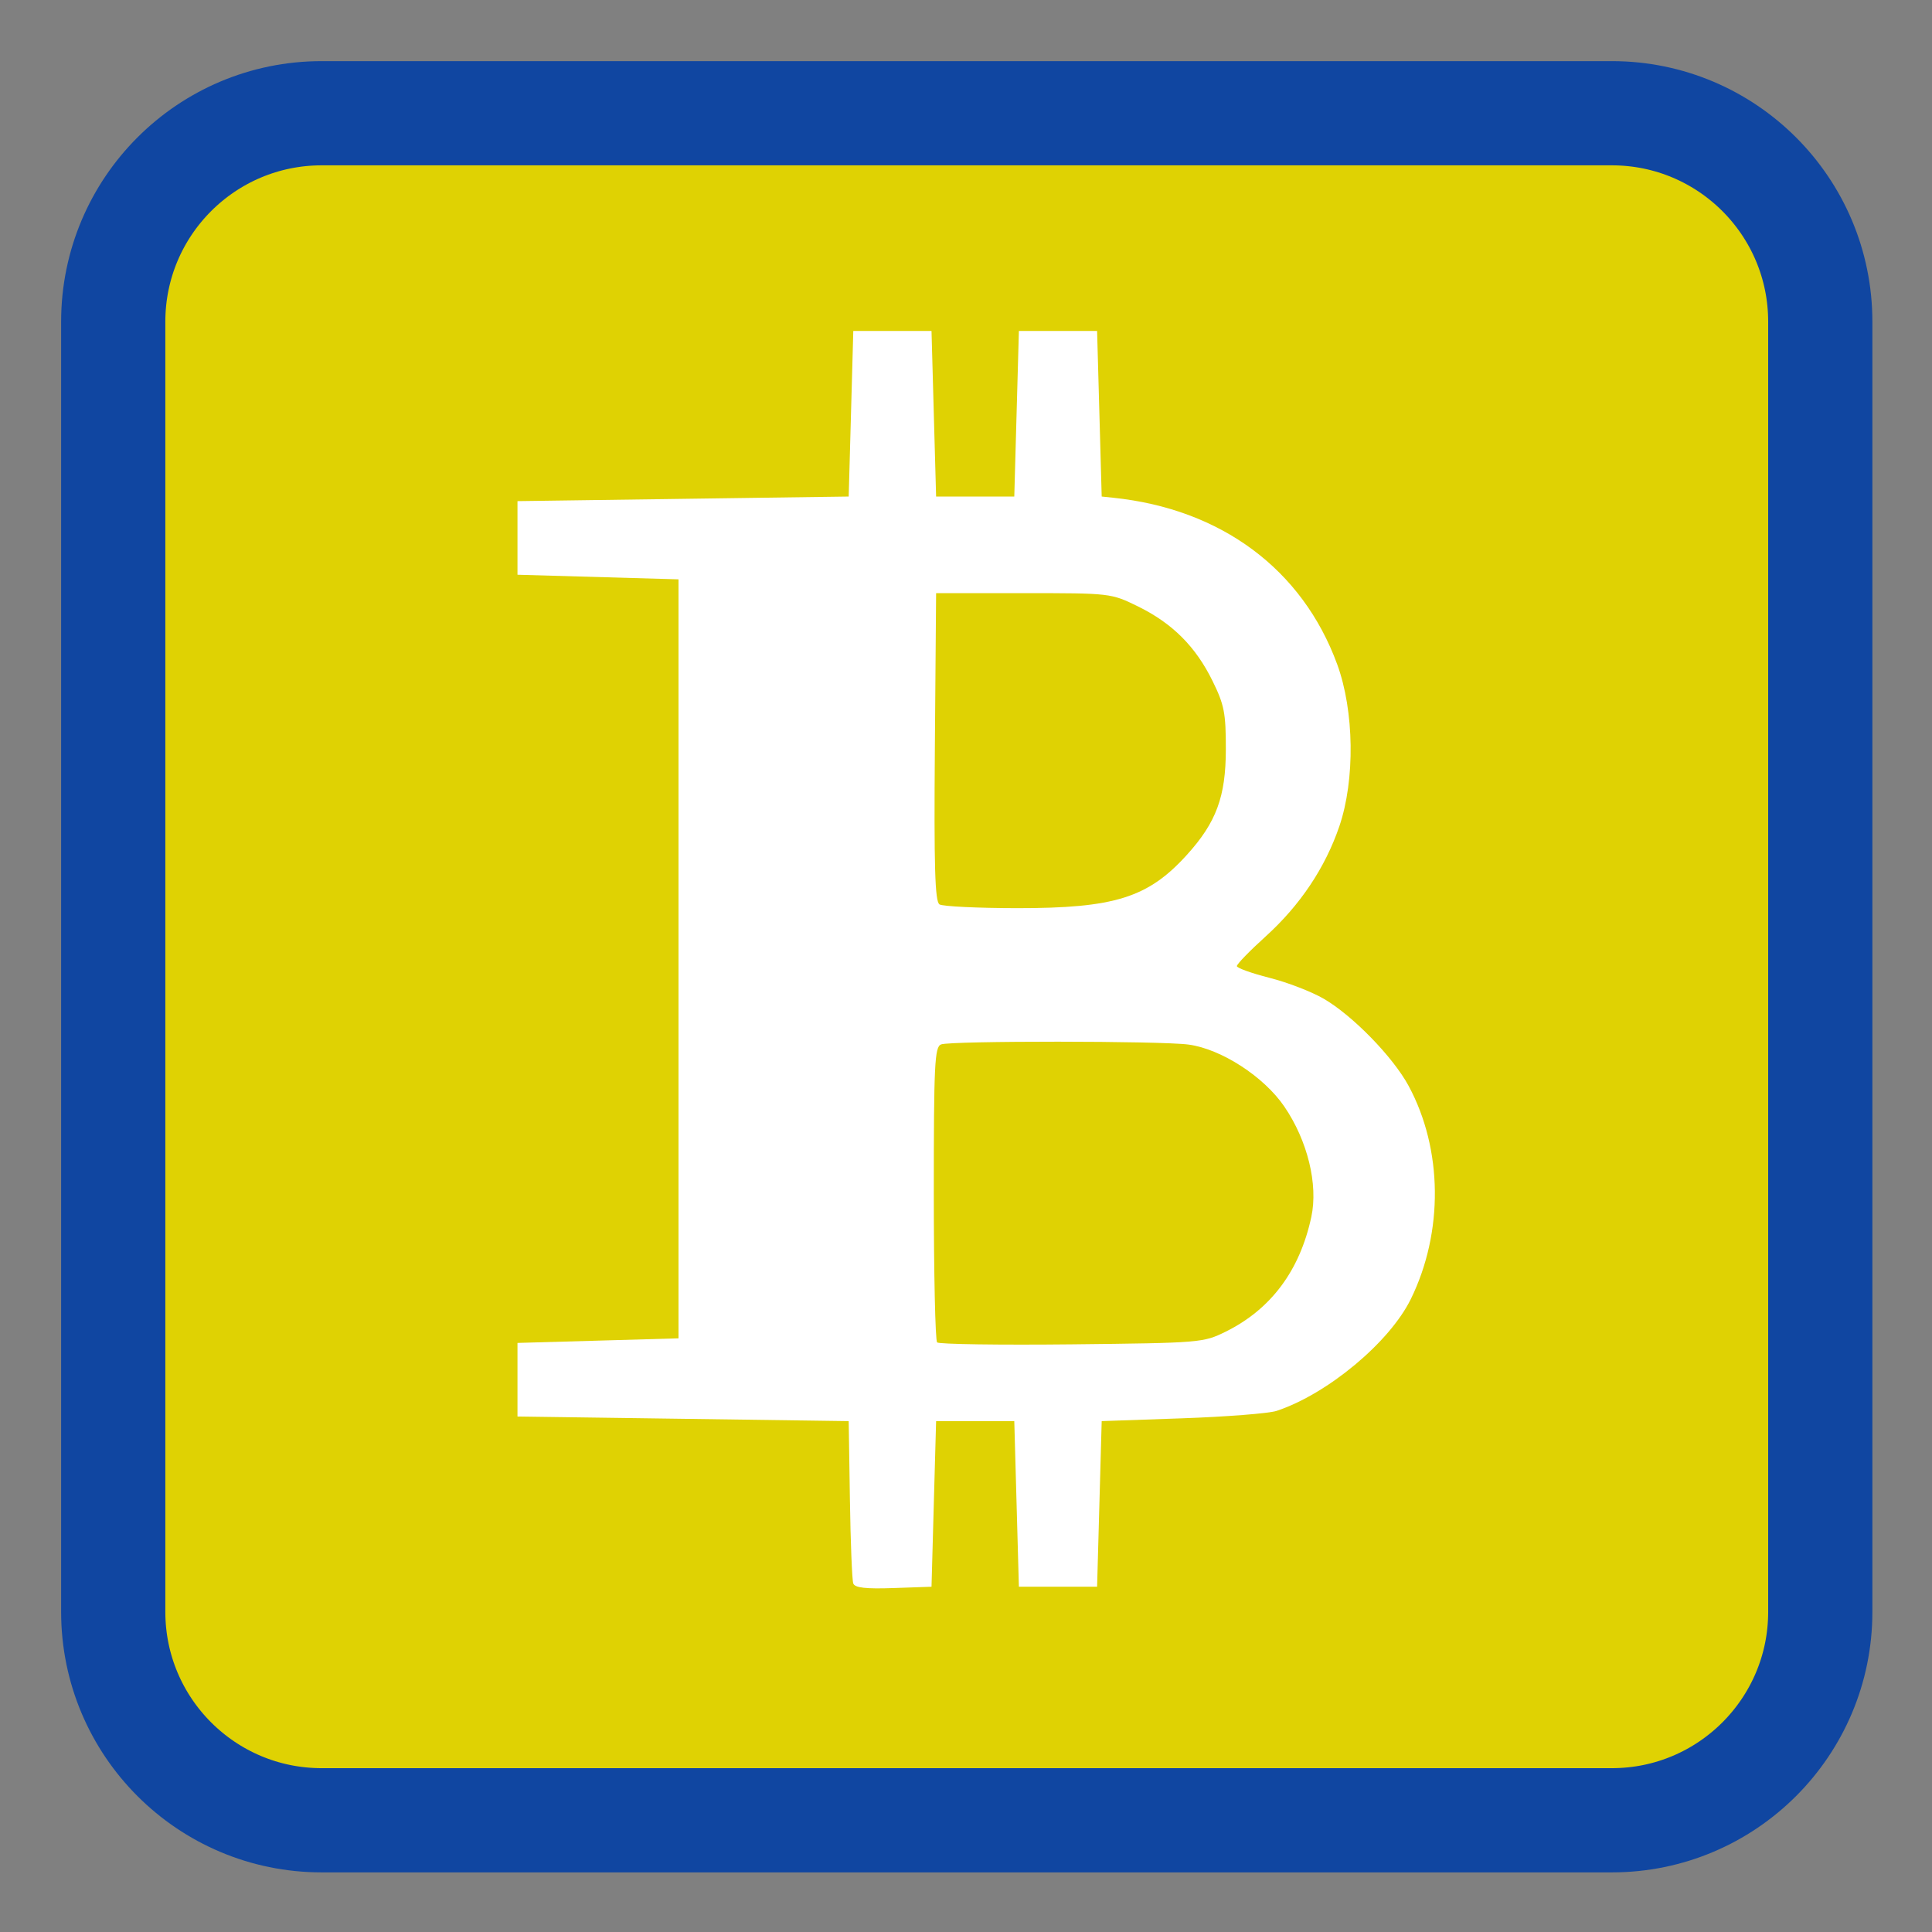 
<svg xmlns="http://www.w3.org/2000/svg" xmlns:xlink="http://www.w3.org/1999/xlink" width="256px" height="256px" viewBox="0 0 256 256" version="1.1">
<rect x="0" y="0" width="256" height="256" fill="#808080" stroke="none"/>
<g id="surface1">
<path style="fill-rule:nonzero;fill:rgb(87.451%,82.353%,1.176%);fill-opacity:1;stroke-width:22.636;stroke-linecap:butt;stroke-linejoin:miter;stroke:rgb(6.275%,27.451%,63.137%);stroke-opacity:1;stroke-miterlimit:4;" d="M 69.874 24.597 L 350.132 24.597 C 375.133 24.597 395.403 44.867 395.403 69.874 L 395.403 350.132 C 395.403 375.133 375.133 395.403 350.132 395.403 L 69.874 395.403 C 44.867 395.403 24.597 375.133 24.597 350.132 L 24.597 69.874 C 24.597 44.867 44.867 24.597 69.874 24.597 Z M 69.874 24.597 " transform="matrix(0.61,0,0,0.61,0,0)"/>
<path style=" stroke:none;fill-rule:nonzero;fill:rgb(100%,100%,100%);fill-opacity:1;" d="M 123.734 199.277 L 124.039 188.305 L 134.398 188.305 L 135.008 210.25 L 145.371 210.25 L 145.98 188.305 L 156.648 187.934 C 162.516 187.727 168.141 187.285 169.148 186.953 C 175.91 184.711 184.133 177.859 186.941 172.133 C 191.293 163.258 191.18 152.277 186.648 143.883 C 184.578 140.047 179.203 134.535 175.383 132.328 C 173.789 131.406 170.555 130.156 168.195 129.562 C 165.84 128.961 163.898 128.266 163.891 128.016 C 163.875 127.762 165.586 126 167.684 124.102 C 172.273 119.949 175.59 114.992 177.469 109.492 C 179.57 103.32 179.449 94.203 177.184 88.02 C 172.574 75.438 161.82 67.445 147.504 65.953 L 145.98 65.793 L 145.676 54.82 L 145.371 43.852 L 135.008 43.852 L 134.703 54.82 L 134.398 65.793 L 124.039 65.793 L 123.734 54.82 L 123.43 43.852 L 113.066 43.852 L 112.762 54.82 L 112.457 65.793 L 90.516 66.098 L 68.57 66.402 L 68.57 76.156 L 89.906 76.766 L 89.906 177.336 L 68.57 177.945 L 68.57 187.695 L 90.516 188 L 112.457 188.305 L 112.617 198.668 C 112.703 204.367 112.902 209.383 113.062 209.816 C 113.273 210.391 114.703 210.555 118.391 210.426 L 123.43 210.25 Z M 123.734 199.277 "/>
<path style=" stroke:none;fill-rule:nonzero;fill:rgb(87.451%,82.353%,1.176%);fill-opacity:1;" d="M 124.172 177.875 C 123.93 177.633 123.734 168.734 123.734 158.102 C 123.734 141.027 123.844 138.719 124.695 138.391 C 125.984 137.898 153.879 137.914 157.512 138.414 C 161.836 139.008 167.469 142.656 170.172 146.613 C 173.258 151.125 174.68 156.945 173.758 161.246 C 172.234 168.352 168.414 173.477 162.438 176.438 C 159.441 177.922 159.094 177.945 142 178.133 C 132.438 178.234 124.414 178.117 124.172 177.875 Z M 124.172 177.875 "/>
<path style=" stroke:none;fill-rule:nonzero;fill:rgb(87.451%,82.353%,1.176%);fill-opacity:1;" d="M 124.484 119.836 C 123.887 119.453 123.75 114.867 123.875 98.969 L 124.039 78.594 L 135.617 78.594 C 147.156 78.594 147.211 78.602 150.793 80.355 C 155.352 82.594 158.438 85.68 160.672 90.238 C 162.227 93.398 162.438 94.492 162.43 99.316 C 162.422 105.555 161.168 108.961 157.297 113.242 C 152.141 118.953 147.695 120.348 134.746 120.336 C 129.527 120.328 124.91 120.105 124.484 119.836 Z M 124.484 119.836 "/>
</g>
</svg>
